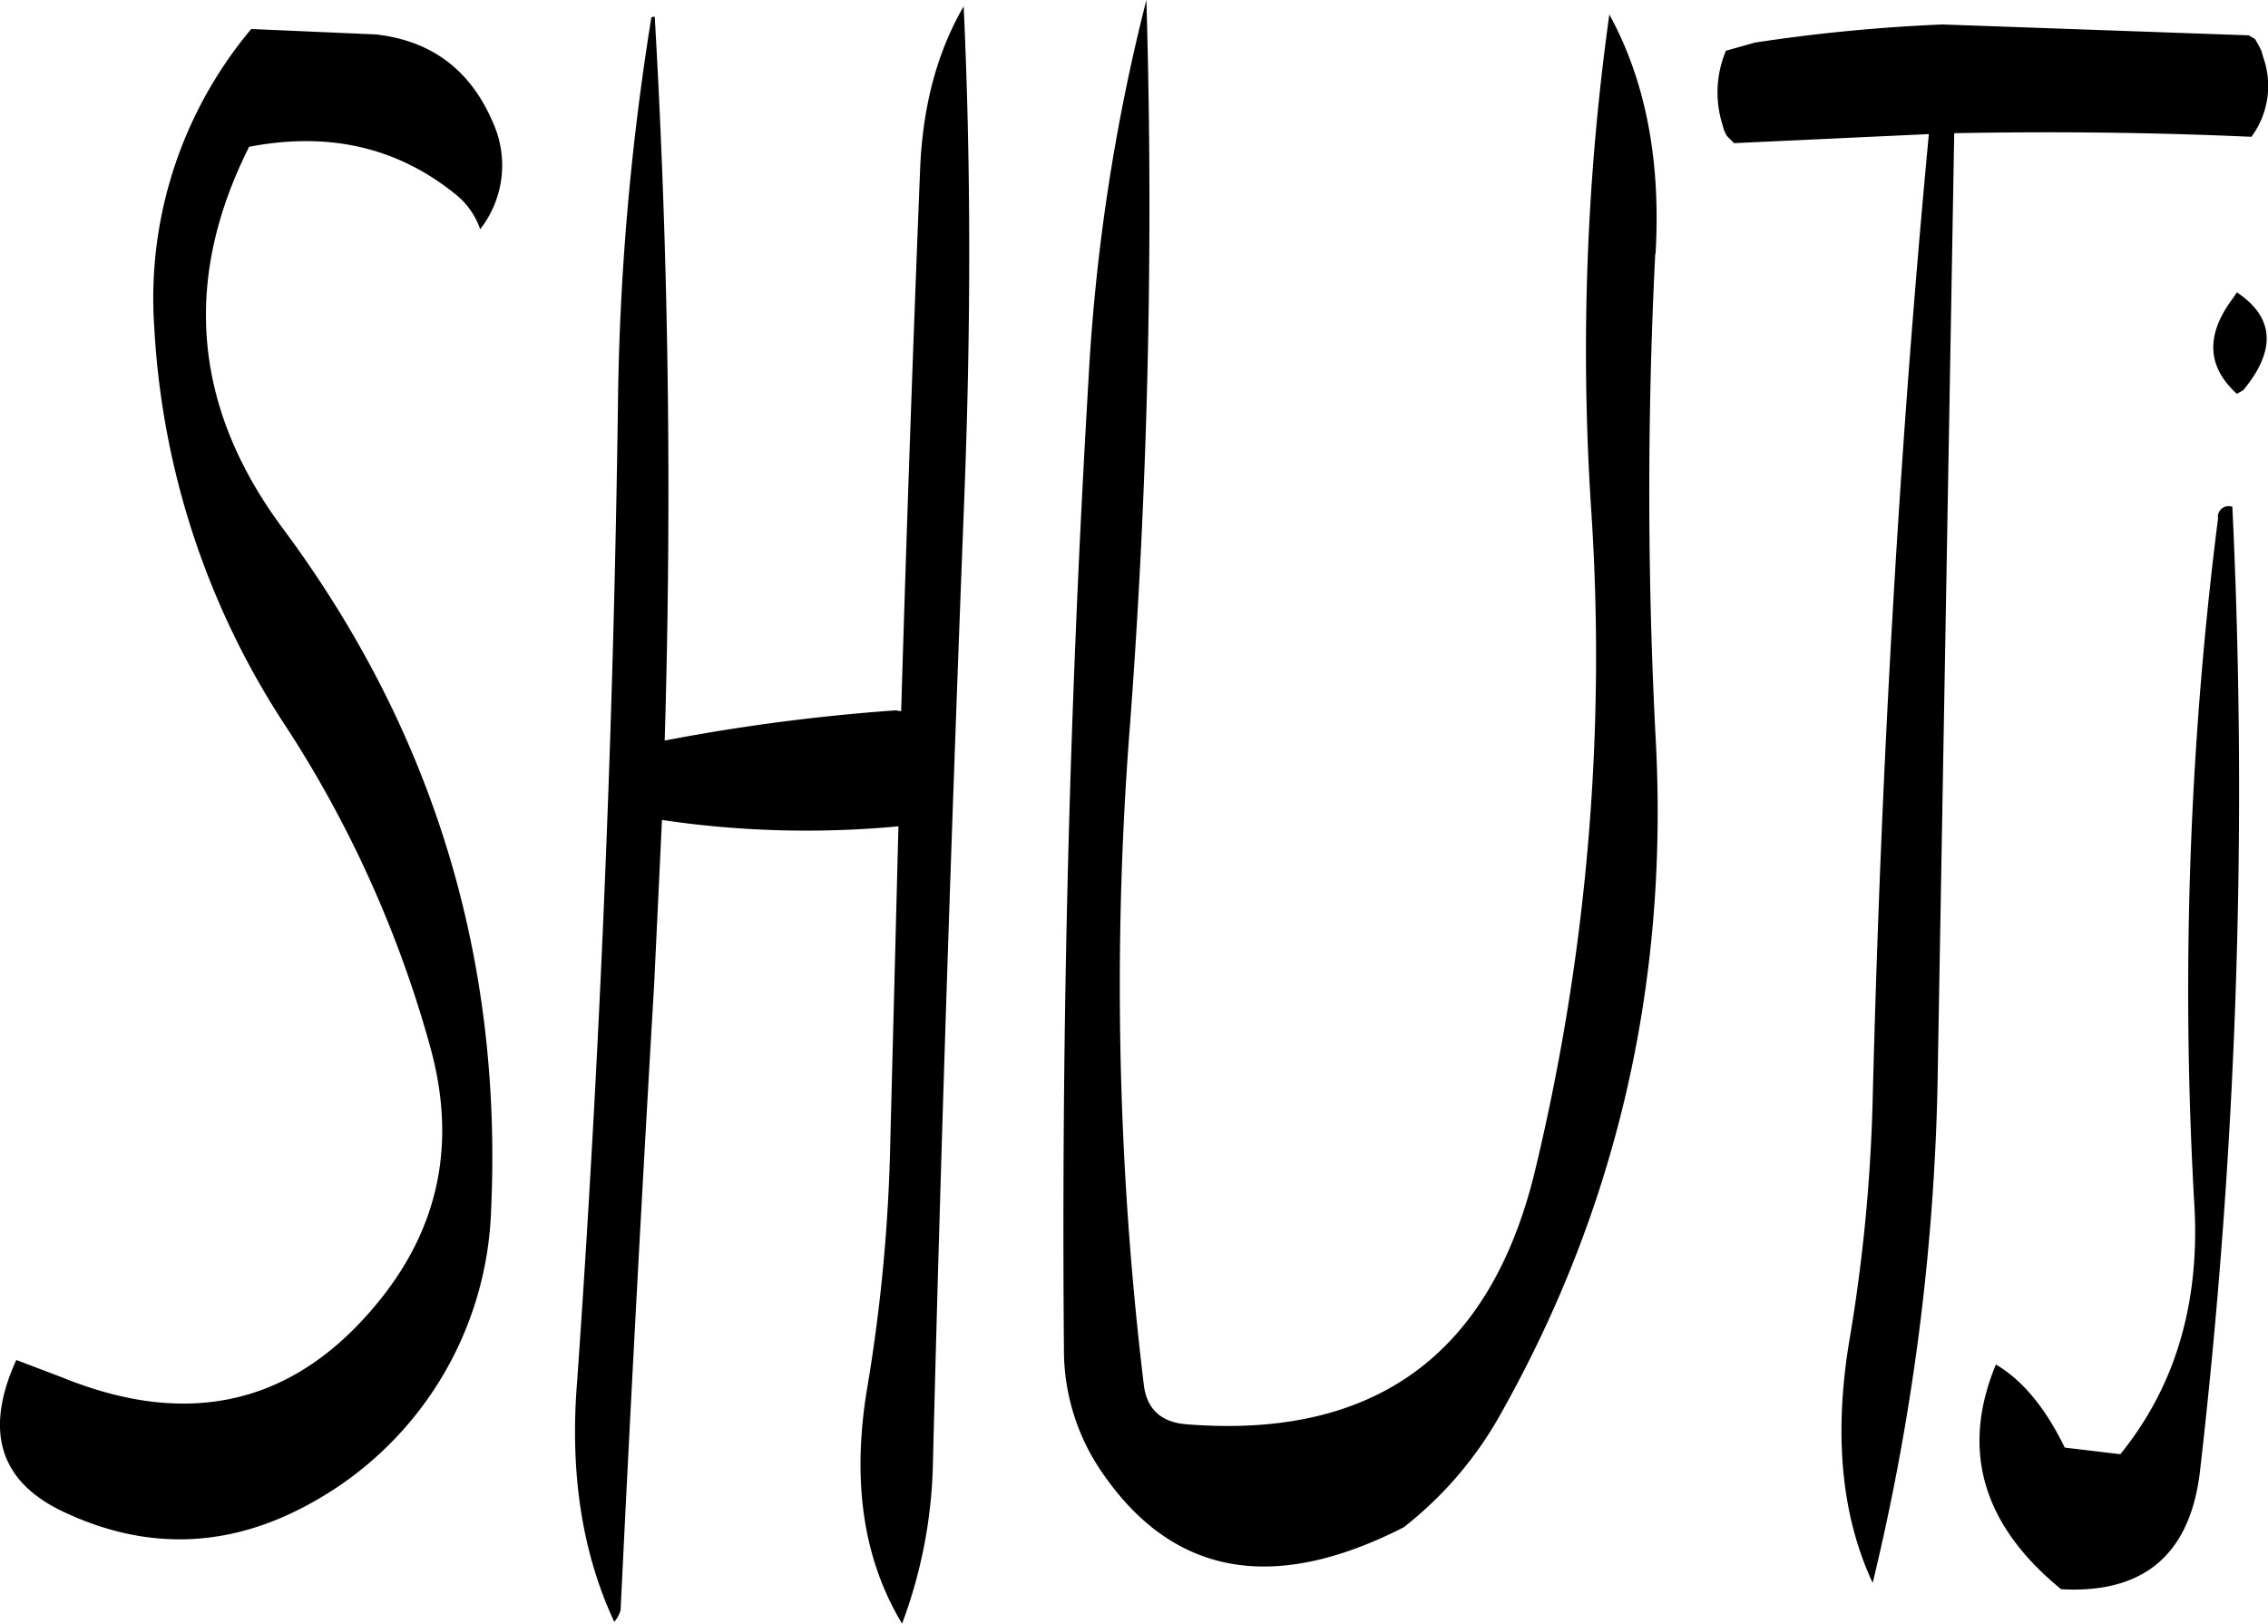 <svg id="Layer_1" data-name="Layer 1" xmlns="http://www.w3.org/2000/svg" viewBox="0 0 300.4 215.04"><defs><style>.cls-1{fill-rule:evenodd;}</style></defs><path class="cls-1" d="M231.6,196.56a345.73,345.73,0,0,0-4.44,51.84q-.9,64.62-5.4,128.88c-1,12.24.72,22.8,4.92,31.8a4,4,0,0,0,.84-1.56q2-41.4,4.44-82.8L233,302.88a130.37,130.37,0,0,0,31.32.84l-1.08,41.76a222.66,222.66,0,0,1-3,32.28c-2.16,12.6-.6,23,4.56,31.56a64,64,0,0,0,4.08-21c1.08-43.08,2.52-86,4.2-129.12.84-22,.84-43.32-.12-64.08-3.48,6-5.4,13.08-5.76,21.36q-1.44,35.82-2.52,72l-.72-.12a260.16,260.16,0,0,0-30.6,4q1.44-48.24-1.32-95.88Zm-53,1.56a55.45,55.45,0,0,0-12.84,39.6,106.43,106.43,0,0,0,17.52,52.92A151.52,151.52,0,0,1,202.32,333c3.48,12.6,1.2,23.88-7,33.84Q178.8,387,153.48,376.68l-6-2.28c-4.32,9.48-2.16,16.2,6.36,20.16,11,5.16,22,4.8,32.88-1.32a46,46,0,0,0,23.64-38.52q2.34-50.22-27.6-90.48c-11.88-16-13.32-32.88-4.44-50.52,10.44-2,19.44,0,27.12,6.12a10.2,10.2,0,0,1,3.48,4.8,13.75,13.75,0,0,0,1.68-14.16c-3-7-8.16-10.8-15.48-11.64Zm186,29.76q1.08-18.54-6.12-31.68a321.42,321.42,0,0,0-2.4,65.64,291.29,291.29,0,0,1-7.44,87.48q-8.82,36.54-46.08,33.6-5.22-.36-5.76-5.4a441.68,441.68,0,0,1-1.8-87.36,918.44,918.44,0,0,0,2.16-95.88,259.22,259.22,0,0,0-7.68,50.52c-2.52,42.6-3.6,85.44-3.24,128.28a28.56,28.56,0,0,0,4.56,15.48c9.36,14.28,22.8,17,40.44,8a49.68,49.68,0,0,0,12.84-15q23.22-41.22,20.52-89.76A631.71,631.71,0,0,1,364.56,227.88Zm74.52,34.92A495.8,495.8,0,0,0,436,354.48c.6,12.72-2.64,23.52-9.84,32.4L418.8,386c-2.52-5.16-5.52-8.88-9.12-11-4.68,11.28-1.8,21.24,8.64,29.76,10.92.6,17-4.56,18.36-15.36a789.17,789.17,0,0,0,4.32-128A1.43,1.43,0,0,0,439.08,262.8ZM441.6,233l-.48.72c-3.72,4.92-3.48,9.12.48,12.72l.84-.48C446.88,240.6,446.52,236.28,441.6,233ZM375,213.24l25.8-1.2c-4,42.36-6.36,85-7.44,127.8A222.76,222.76,0,0,1,390.24,372c-2,12.24-1.08,22.92,3.12,31.92a307.68,307.68,0,0,0,8.64-69l2.16-123c13.08-.24,26.16-.12,39.36.48a11.32,11.32,0,0,0,1.56-10.56l-.24-.84-.36-.72-.48-.84-.84-.48-40.56-1.44a228.38,228.38,0,0,0-24.84,2.4L373.92,201a14.29,14.29,0,0,0-.48,9.72l.24.84.36.72Z" transform="translate(-145.32 -194.28)"/></svg>